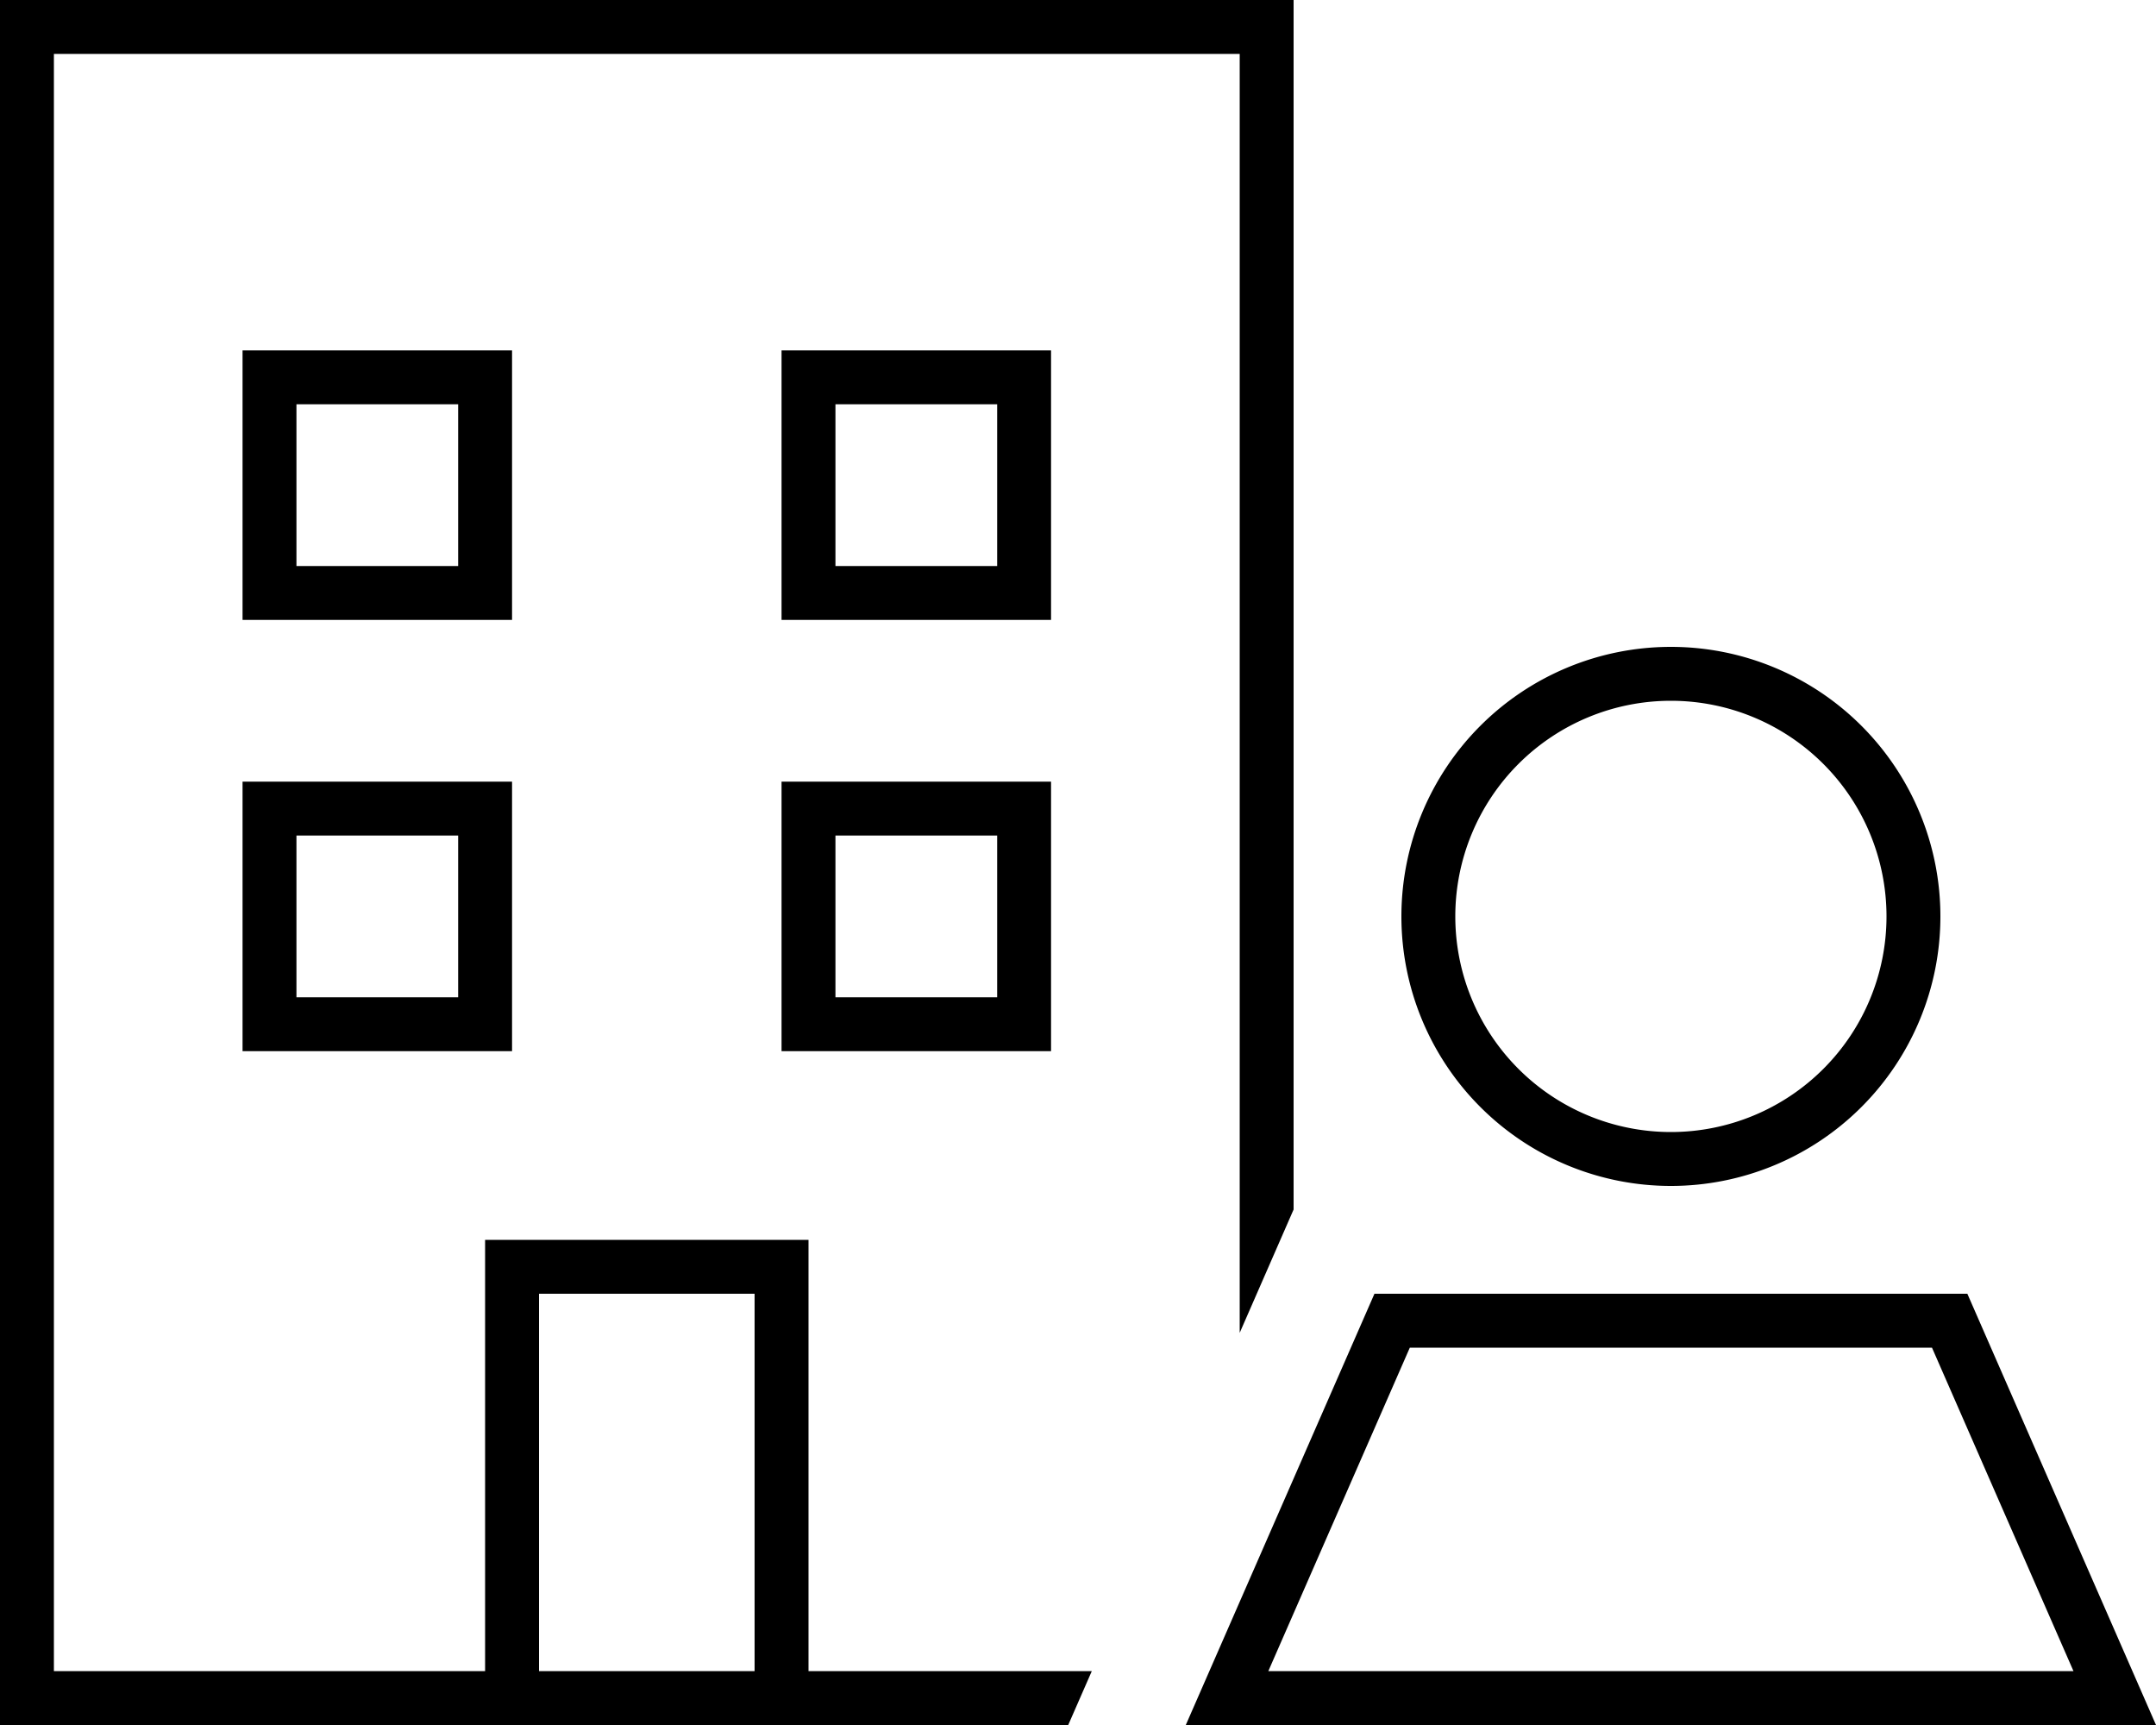 <svg xmlns="http://www.w3.org/2000/svg" viewBox="0 0 640 512"><path d="M16 16H368V395.6L384 359V16 0H368 16 0V16 496v16H16 144h16 64 16 77.1l7-16H240V384 368H224 160 144v16V496H16V16zM160 496V384h64V496H160zM80 232H72v8 64 8h8 64 8v-8V240v-8h-8H80zm8 64V248h48v48H88zm144-64v8 64 8h8 64 8v-8V240v-8h-8H240h-8zm16 16h48v48H248V248zM80 104H72v8 64 8h8 64 8v-8V112v-8h-8H80zm8 64V120h48v48H88zm144-64v8 64 8h8 64 8v-8V112v-8h-8H240h-8zm16 16h48v48H248V120zM408 384l-4.2 9.6-42 96L359 496l-7 16h17.5 7H615.5h7H640l-7-16-2.8-6.4-42-96L584 384H573.5 418.5 408zM615.5 496H598.1 393.9 376.5l7-16 35-80H573.5l35 80 7 16zM432 272a64 64 0 1 1 128 0 64 64 0 1 1 -128 0zm64 80a80 80 0 1 0 0-160 80 80 0 1 0 0 160z"/></svg>
